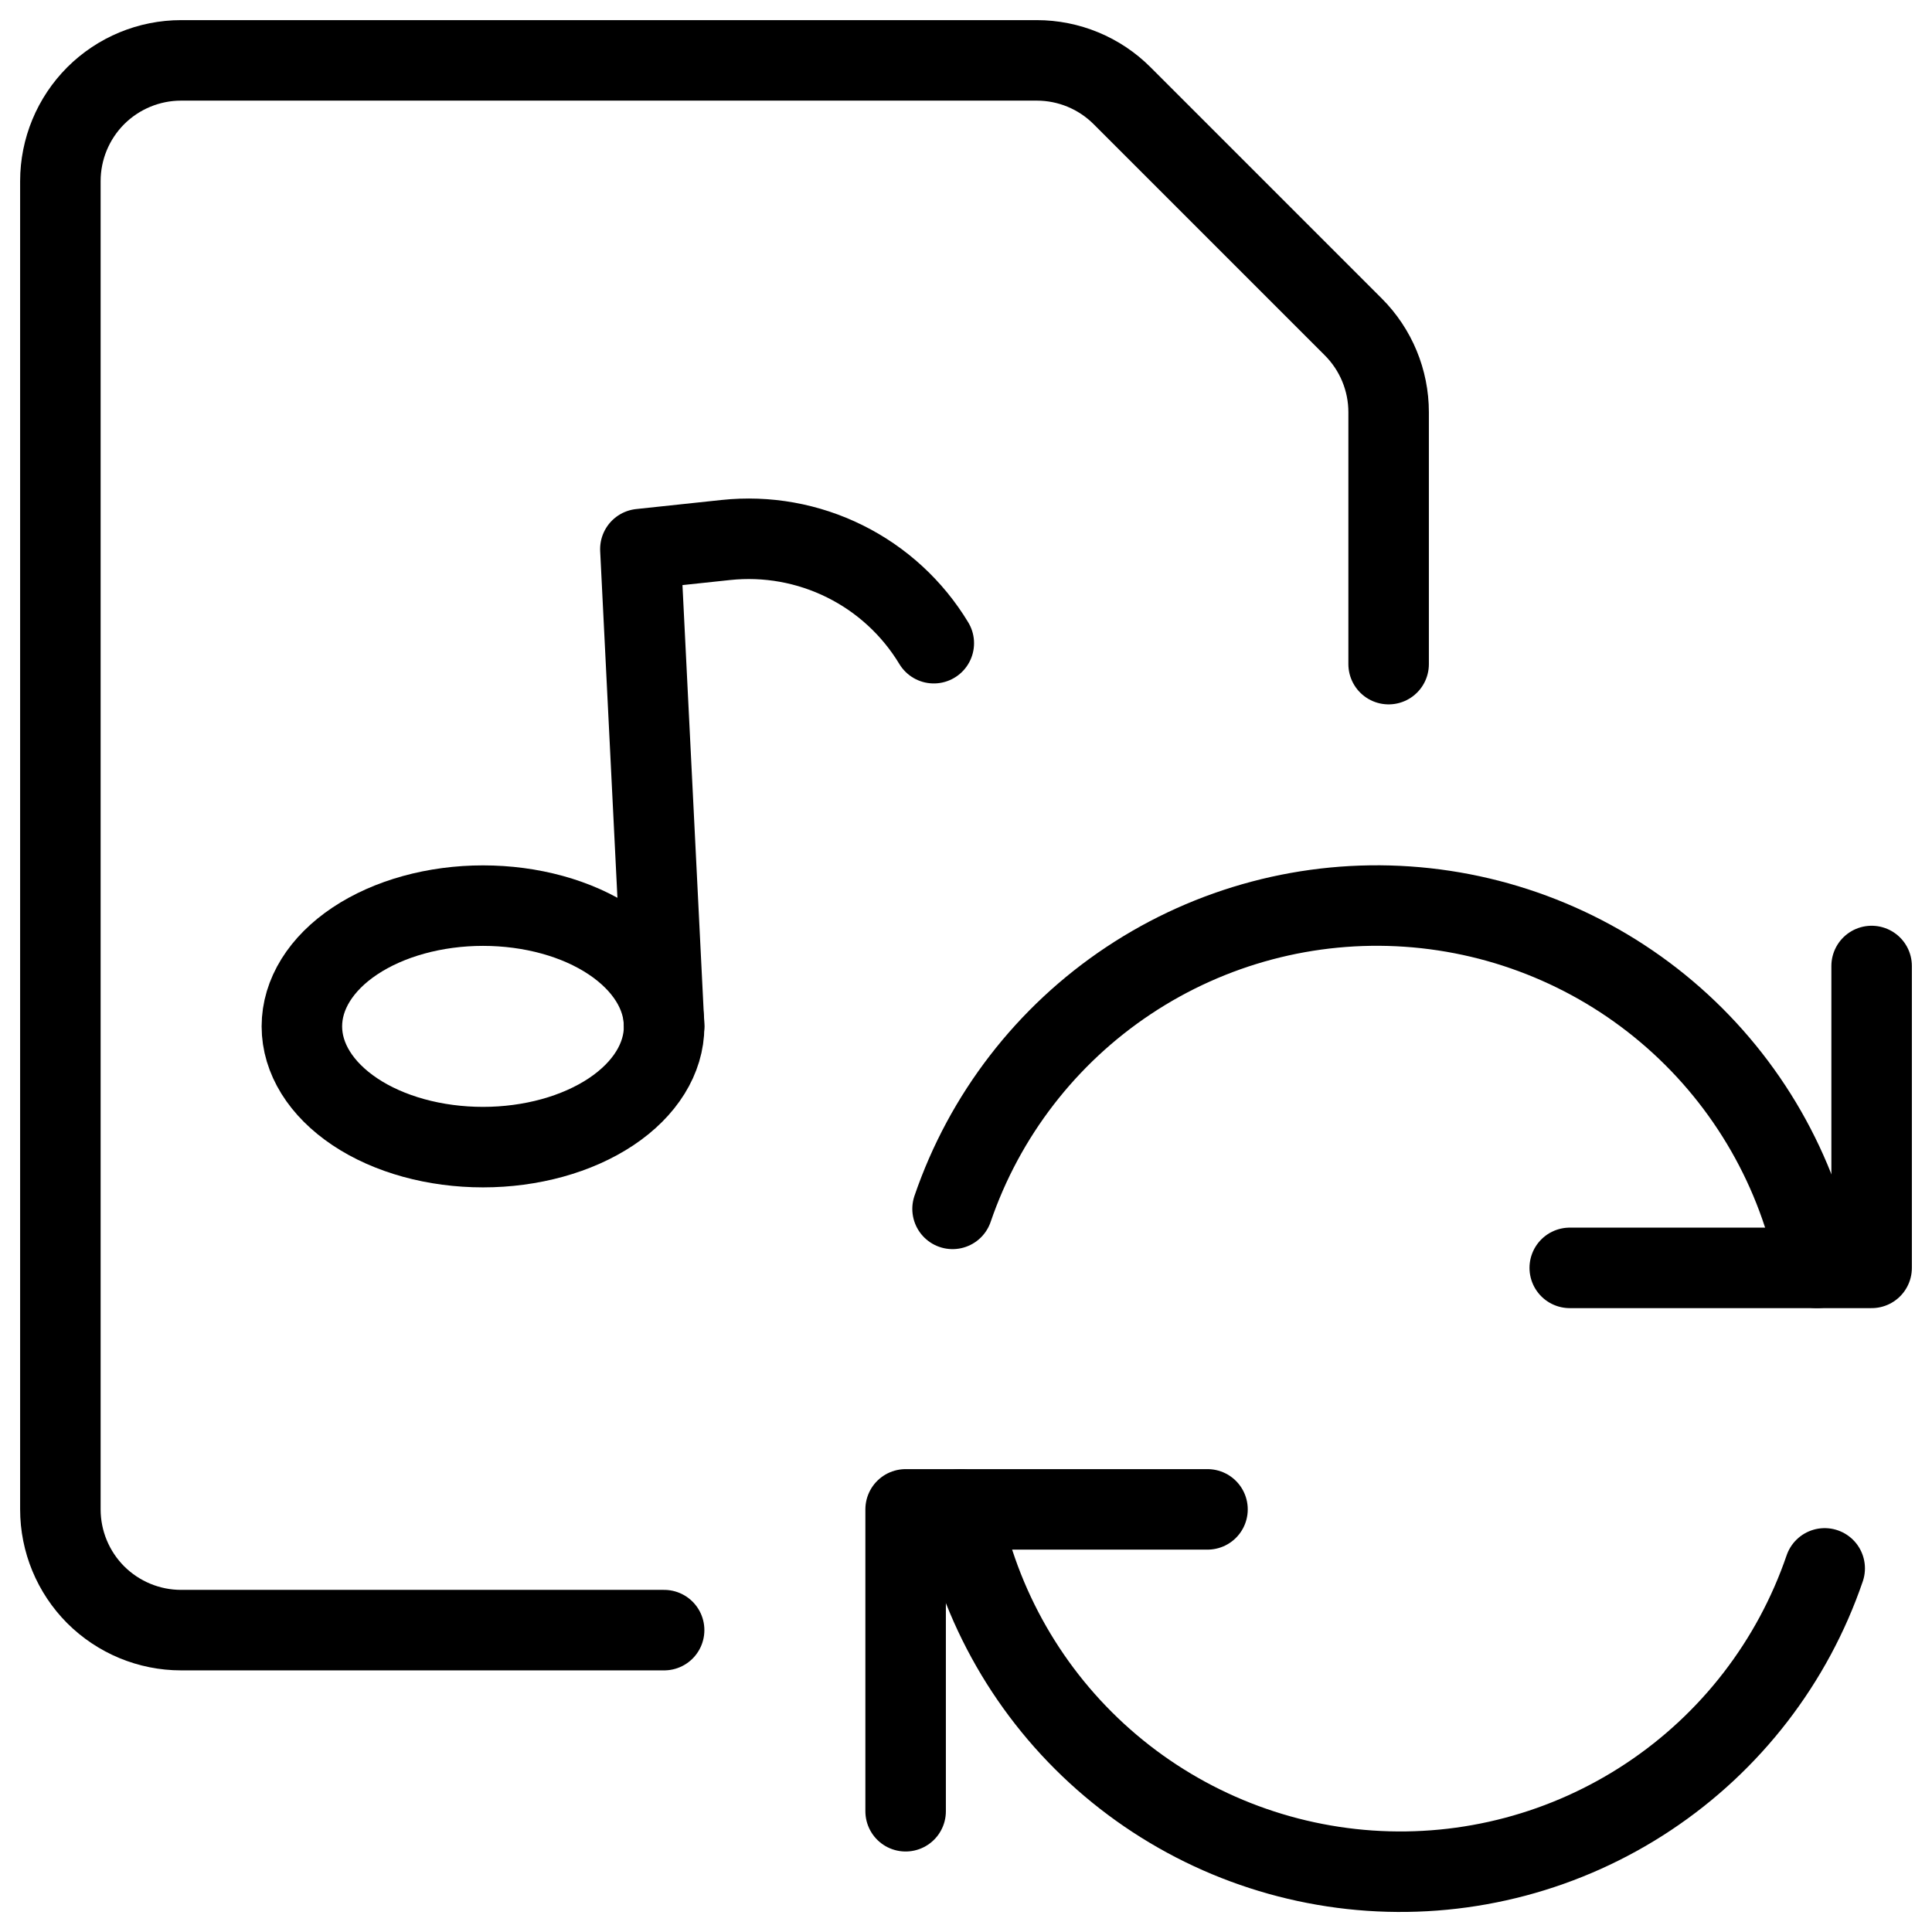 <svg xmlns="http://www.w3.org/2000/svg" fill="none" viewBox="0 0 24 24" id="Audio-File-Sync--Streamline-Ultimate">
  <desc>
    Audio File Sync Streamline Icon: https://streamlinehq.com
  </desc>
  <path stroke="#000000" stroke-linecap="round" stroke-linejoin="round" d="M15 18.75h-3.75v3.75" stroke-width="1"></path>
  <path stroke="#000000" stroke-linecap="round" stroke-linejoin="round" d="M22.667 19.483c-0.397 1.161 -1.166 2.158 -2.188 2.837 -1.022 0.679 -2.239 1.002 -3.463 0.918 -1.224 -0.084 -2.386 -0.569 -3.306 -1.38 -0.92 -0.811 -1.547 -1.904 -1.782 -3.108" stroke-width="1"></path>
  <path stroke="#000000" stroke-linecap="round" stroke-linejoin="round" d="M19.5 15.75h3.75V12" stroke-width="1"></path>
  <path stroke="#000000" stroke-linecap="round" stroke-linejoin="round" d="M11.833 15.017c0.397 -1.161 1.166 -2.158 2.188 -2.837 1.022 -0.679 2.239 -1.002 3.463 -0.918 1.224 0.084 2.386 0.569 3.306 1.38 0.92 0.811 1.547 1.904 1.782 3.108" stroke-width="1"></path>
  <path stroke="#000000" stroke-linecap="round" stroke-linejoin="round" d="M8.25 20.25h-6c-0.398 0 -0.779 -0.158 -1.061 -0.439C0.908 19.529 0.75 19.148 0.75 18.75V2.25c0 -0.398 0.158 -0.779 0.439 -1.061C1.471 0.908 1.852 0.75 2.25 0.75h10.629c0.398 0 0.779 0.158 1.06 0.439l2.872 2.872c0.281 0.281 0.439 0.662 0.439 1.06V8.25" stroke-width="1"></path>
  <path stroke="#000000" stroke-linecap="round" stroke-linejoin="round" d="M3.75 12.75c0 0.398 0.237 0.779 0.659 1.061S5.403 14.25 6 14.25c0.597 0 1.169 -0.158 1.591 -0.439 0.422 -0.281 0.659 -0.663 0.659 -1.061 0 -0.398 -0.237 -0.779 -0.659 -1.061S6.597 11.25 6 11.25c-0.597 0 -1.169 0.158 -1.591 0.439 -0.422 0.281 -0.659 0.663 -0.659 1.061Z" stroke-width="1"></path>
  <path stroke="#000000" stroke-linecap="round" stroke-linejoin="round" d="m8.25 12.75 -0.295 -5.929 1.062 -0.113c0.508 -0.054 1.021 0.038 1.478 0.265 0.458 0.227 0.841 0.58 1.105 1.017" stroke-width="1"></path>
</svg>